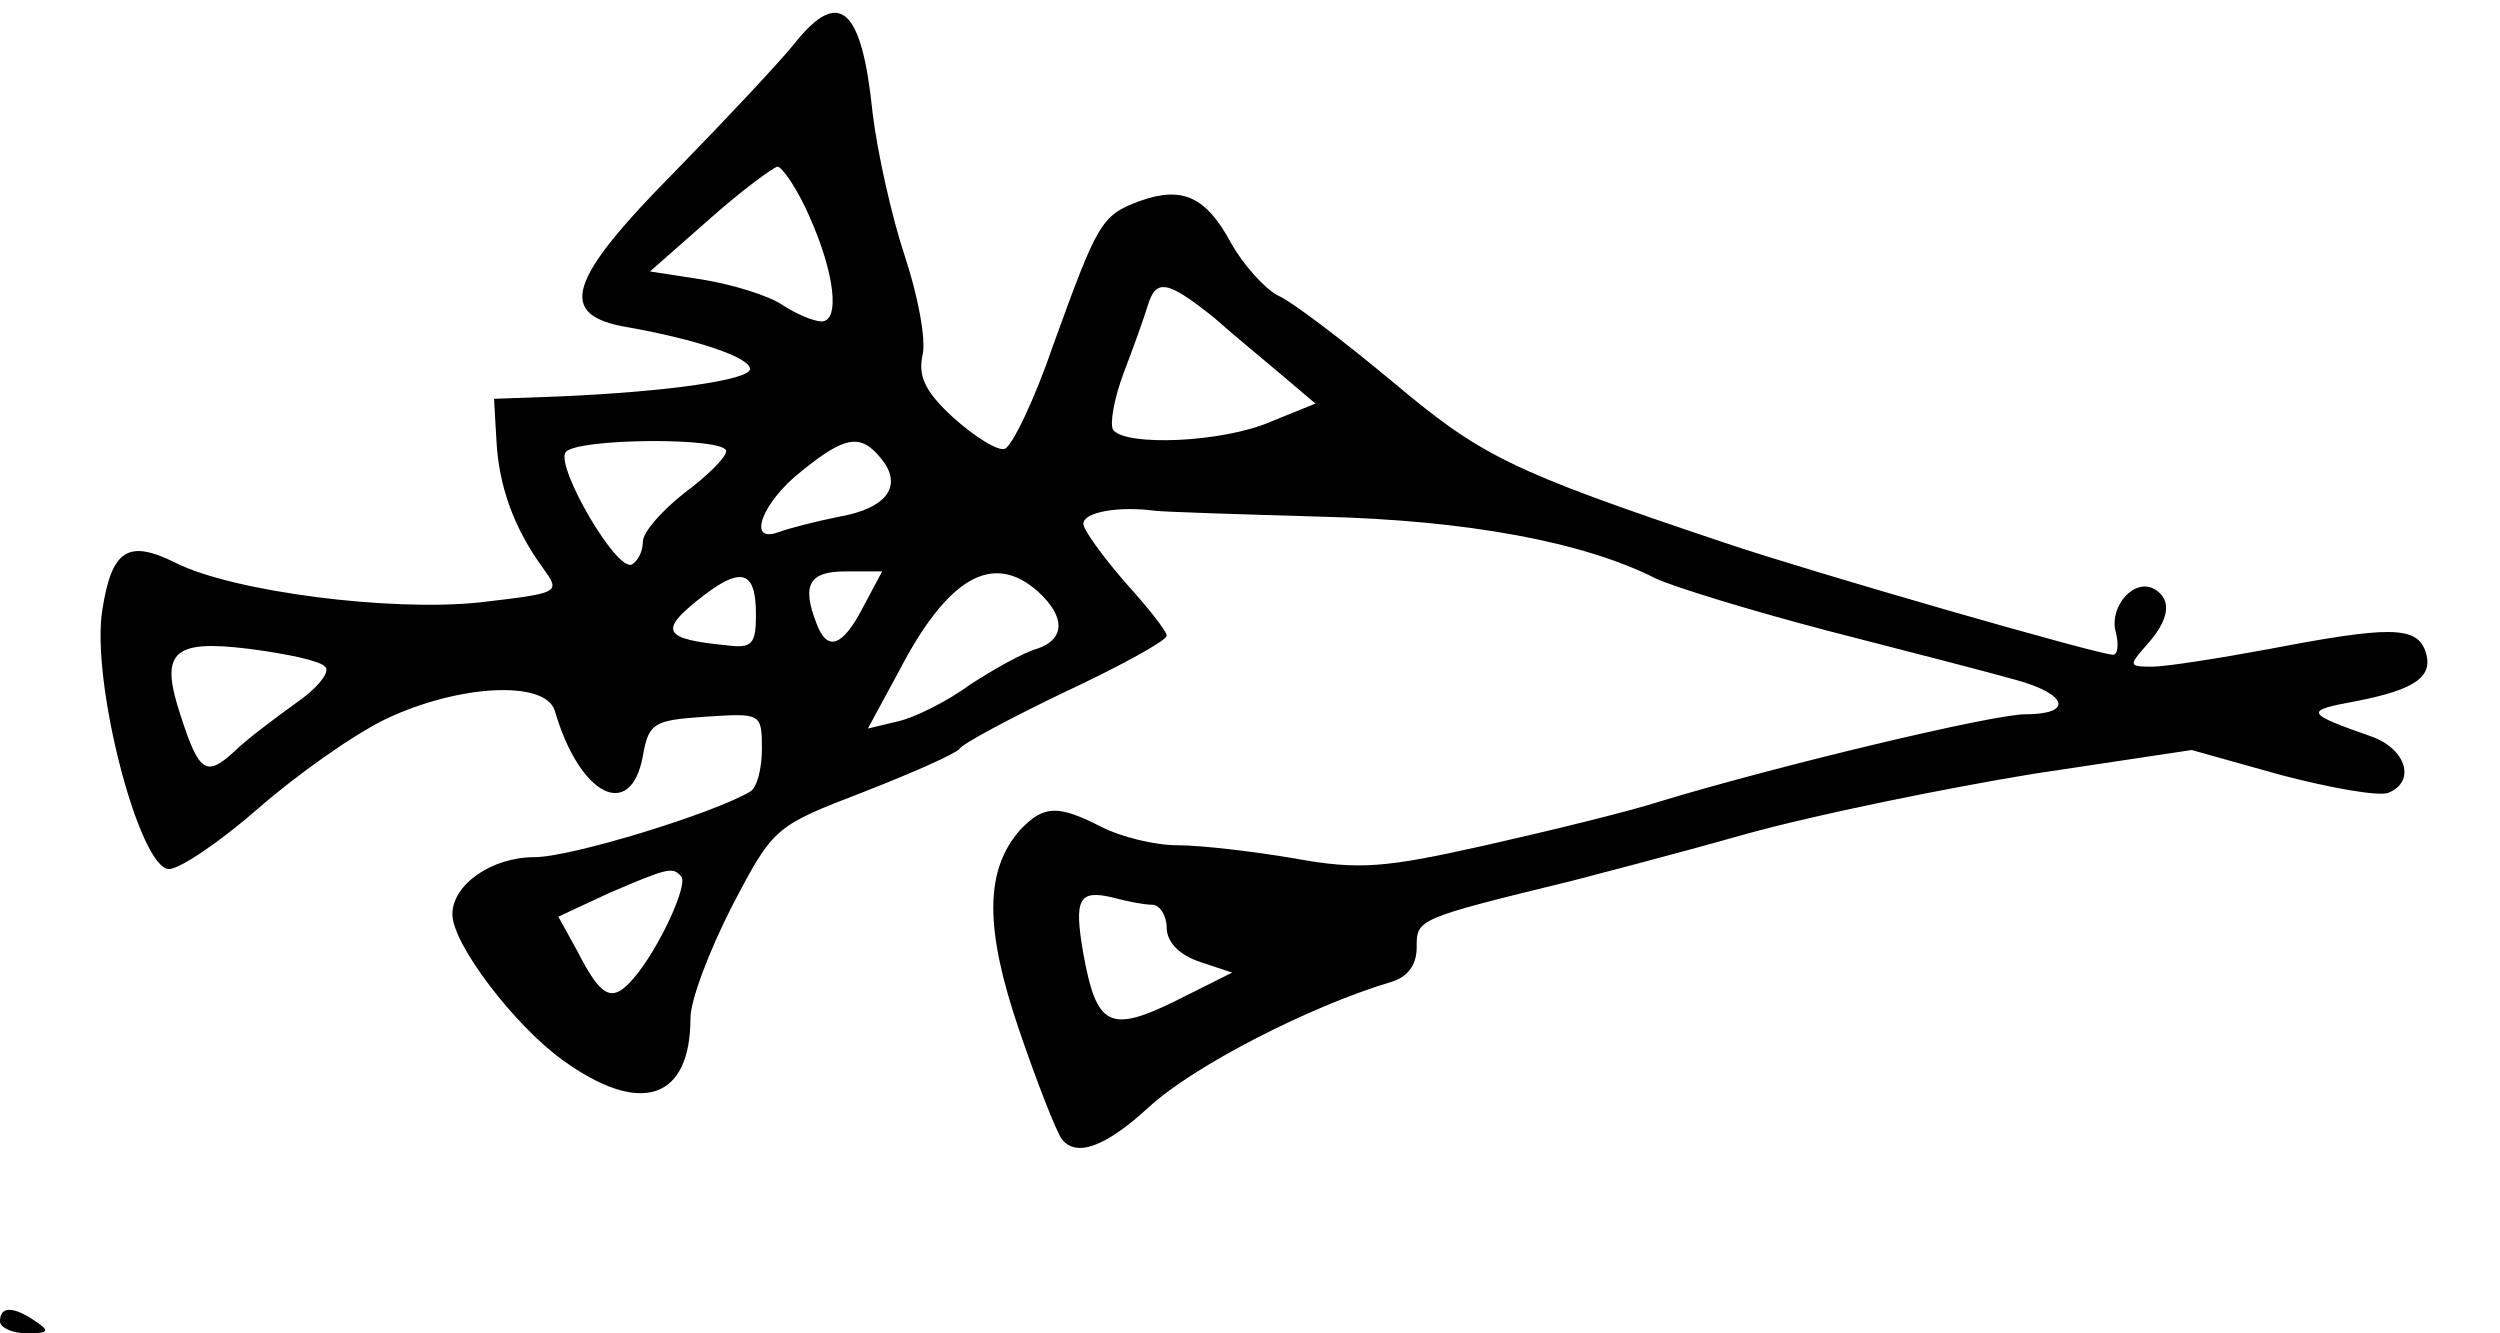 <?xml version="1.0" standalone="no"?>
<!DOCTYPE svg PUBLIC "-//W3C//DTD SVG 20010904//EN"
 "http://www.w3.org/TR/2001/REC-SVG-20010904/DTD/svg10.dtd">
<svg version="1.0" xmlns="http://www.w3.org/2000/svg"
 width="210pt" height="112pt" viewBox="0 0 210 112"
 preserveAspectRatio="xMidYMid meet">
<g transform="translate(0,112) scale(0.1,-0.1)"
fill="#000000" stroke="none">
<path d="M667 1083 c-12 -15 -57 -63 -99 -106 -92 -93 -101 -122 -40 -132 56
-10 102 -25 102 -35 0 -9 -68 -19 -160 -23 l-55 -2 2 -35 c2 -39 15 -74 39
-107 15 -21 15 -21 -53 -29 -75 -8 -207 9 -255 33 -40 20 -54 12 -62 -39 -10
-60 31 -218 56 -218 9 0 43 23 75 51 32 28 80 62 107 75 61 29 134 33 142 7
21 -72 64 -93 74 -38 5 28 9 30 53 33 46 3 47 3 47 -27 0 -16 -4 -33 -10 -36
-30 -18 -150 -55 -181 -55 -36 0 -69 -23 -69 -48 0 -25 52 -93 92 -122 66 -48
108 -34 108 35 0 15 16 57 35 94 35 67 36 67 111 96 41 16 77 32 80 36 2 4 43
26 89 48 47 22 85 43 85 47 0 4 -16 24 -35 45 -19 22 -35 44 -35 49 0 10 30
15 60 11 8 -1 71 -3 140 -5 122 -3 220 -21 281 -52 15 -7 80 -27 145 -44 66
-17 136 -35 157 -41 44 -12 49 -29 8 -29 -27 0 -207 -43 -306 -73 -28 -9 -94
-25 -147 -37 -85 -19 -106 -21 -161 -11 -35 6 -79 11 -98 11 -19 0 -47 7 -63
15 -37 19 -49 19 -69 -2 -30 -34 -30 -83 -1 -168 15 -44 31 -85 36 -92 12 -15
36 -7 73 27 38 35 136 85 203 105 14 4 22 14 22 29 0 24 -1 24 130 56 19 5 85
22 145 39 61 17 170 39 243 51 l133 20 75 -21 c42 -11 82 -18 90 -15 23 9 16
36 -13 47 -57 20 -58 22 -14 30 51 10 66 21 58 43 -8 20 -31 20 -130 1 -43 -8
-88 -15 -99 -15 -20 0 -20 1 -5 18 19 21 22 38 7 47 -17 10 -38 -14 -33 -35 3
-11 2 -20 -2 -20 -12 0 -252 69 -326 94 -182 61 -205 73 -280 136 -41 34 -84
67 -96 72 -11 6 -29 26 -39 44 -21 39 -41 48 -77 35 -32 -12 -35 -18 -72 -120
-16 -47 -35 -86 -41 -88 -6 -2 -25 10 -43 26 -24 22 -30 35 -26 53 3 13 -4 50
-15 83 -11 33 -23 87 -27 120 -9 89 -28 106 -66 58z m13 -145 c21 -47 26 -88
10 -88 -6 0 -21 6 -33 14 -12 8 -42 17 -66 21 l-45 7 50 44 c27 24 53 43 57
44 4 0 17 -19 27 -42z m340 -85 c18 -16 45 -38 59 -50 l26 -22 -37 -15 c-41
-18 -123 -21 -133 -7 -3 5 1 27 9 48 8 21 17 46 20 56 7 23 16 22 56 -10z
m-410 -112 c0 -5 -16 -21 -35 -35 -19 -15 -35 -33 -35 -41 0 -8 -4 -16 -9 -19
-12 -8 -64 81 -56 94 8 12 135 13 135 1z m130 -6 c19 -23 5 -42 -35 -49 -20
-4 -43 -10 -51 -13 -27 -10 -14 25 19 51 37 30 50 32 67 11z m-105 -131 c0
-25 -3 -29 -25 -26 -52 5 -56 12 -25 37 37 30 50 27 50 -11z m90 6 c-17 -33
-30 -38 -39 -14 -13 33 -6 44 24 44 l31 0 -16 -30z m147 13 c23 -21 23 -40 -1
-48 -11 -3 -36 -17 -56 -30 -19 -14 -47 -28 -61 -31 l-25 -6 26 48 c41 79 79
101 117 67z m-599 -63 c5 -4 -6 -18 -25 -31 -18 -13 -42 -31 -52 -41 -23 -21
-29 -16 -44 30 -18 54 -8 65 57 57 31 -4 60 -10 64 -15z m299 -176 c7 -6 -19
-62 -40 -86 -18 -21 -27 -16 -47 23 l-16 29 43 20 c49 21 53 22 60 14z m396
-24 c6 0 12 -9 12 -19 0 -12 10 -23 28 -29 l27 -9 -48 -24 c-55 -27 -66 -21
-77 40 -8 46 -4 54 25 47 11 -3 26 -6 33 -6z"/>
<path d="M0 10 c0 -5 10 -10 23 -10 18 0 19 2 7 10 -19 13 -30 13 -30 0z"/>
</g>
</svg>
